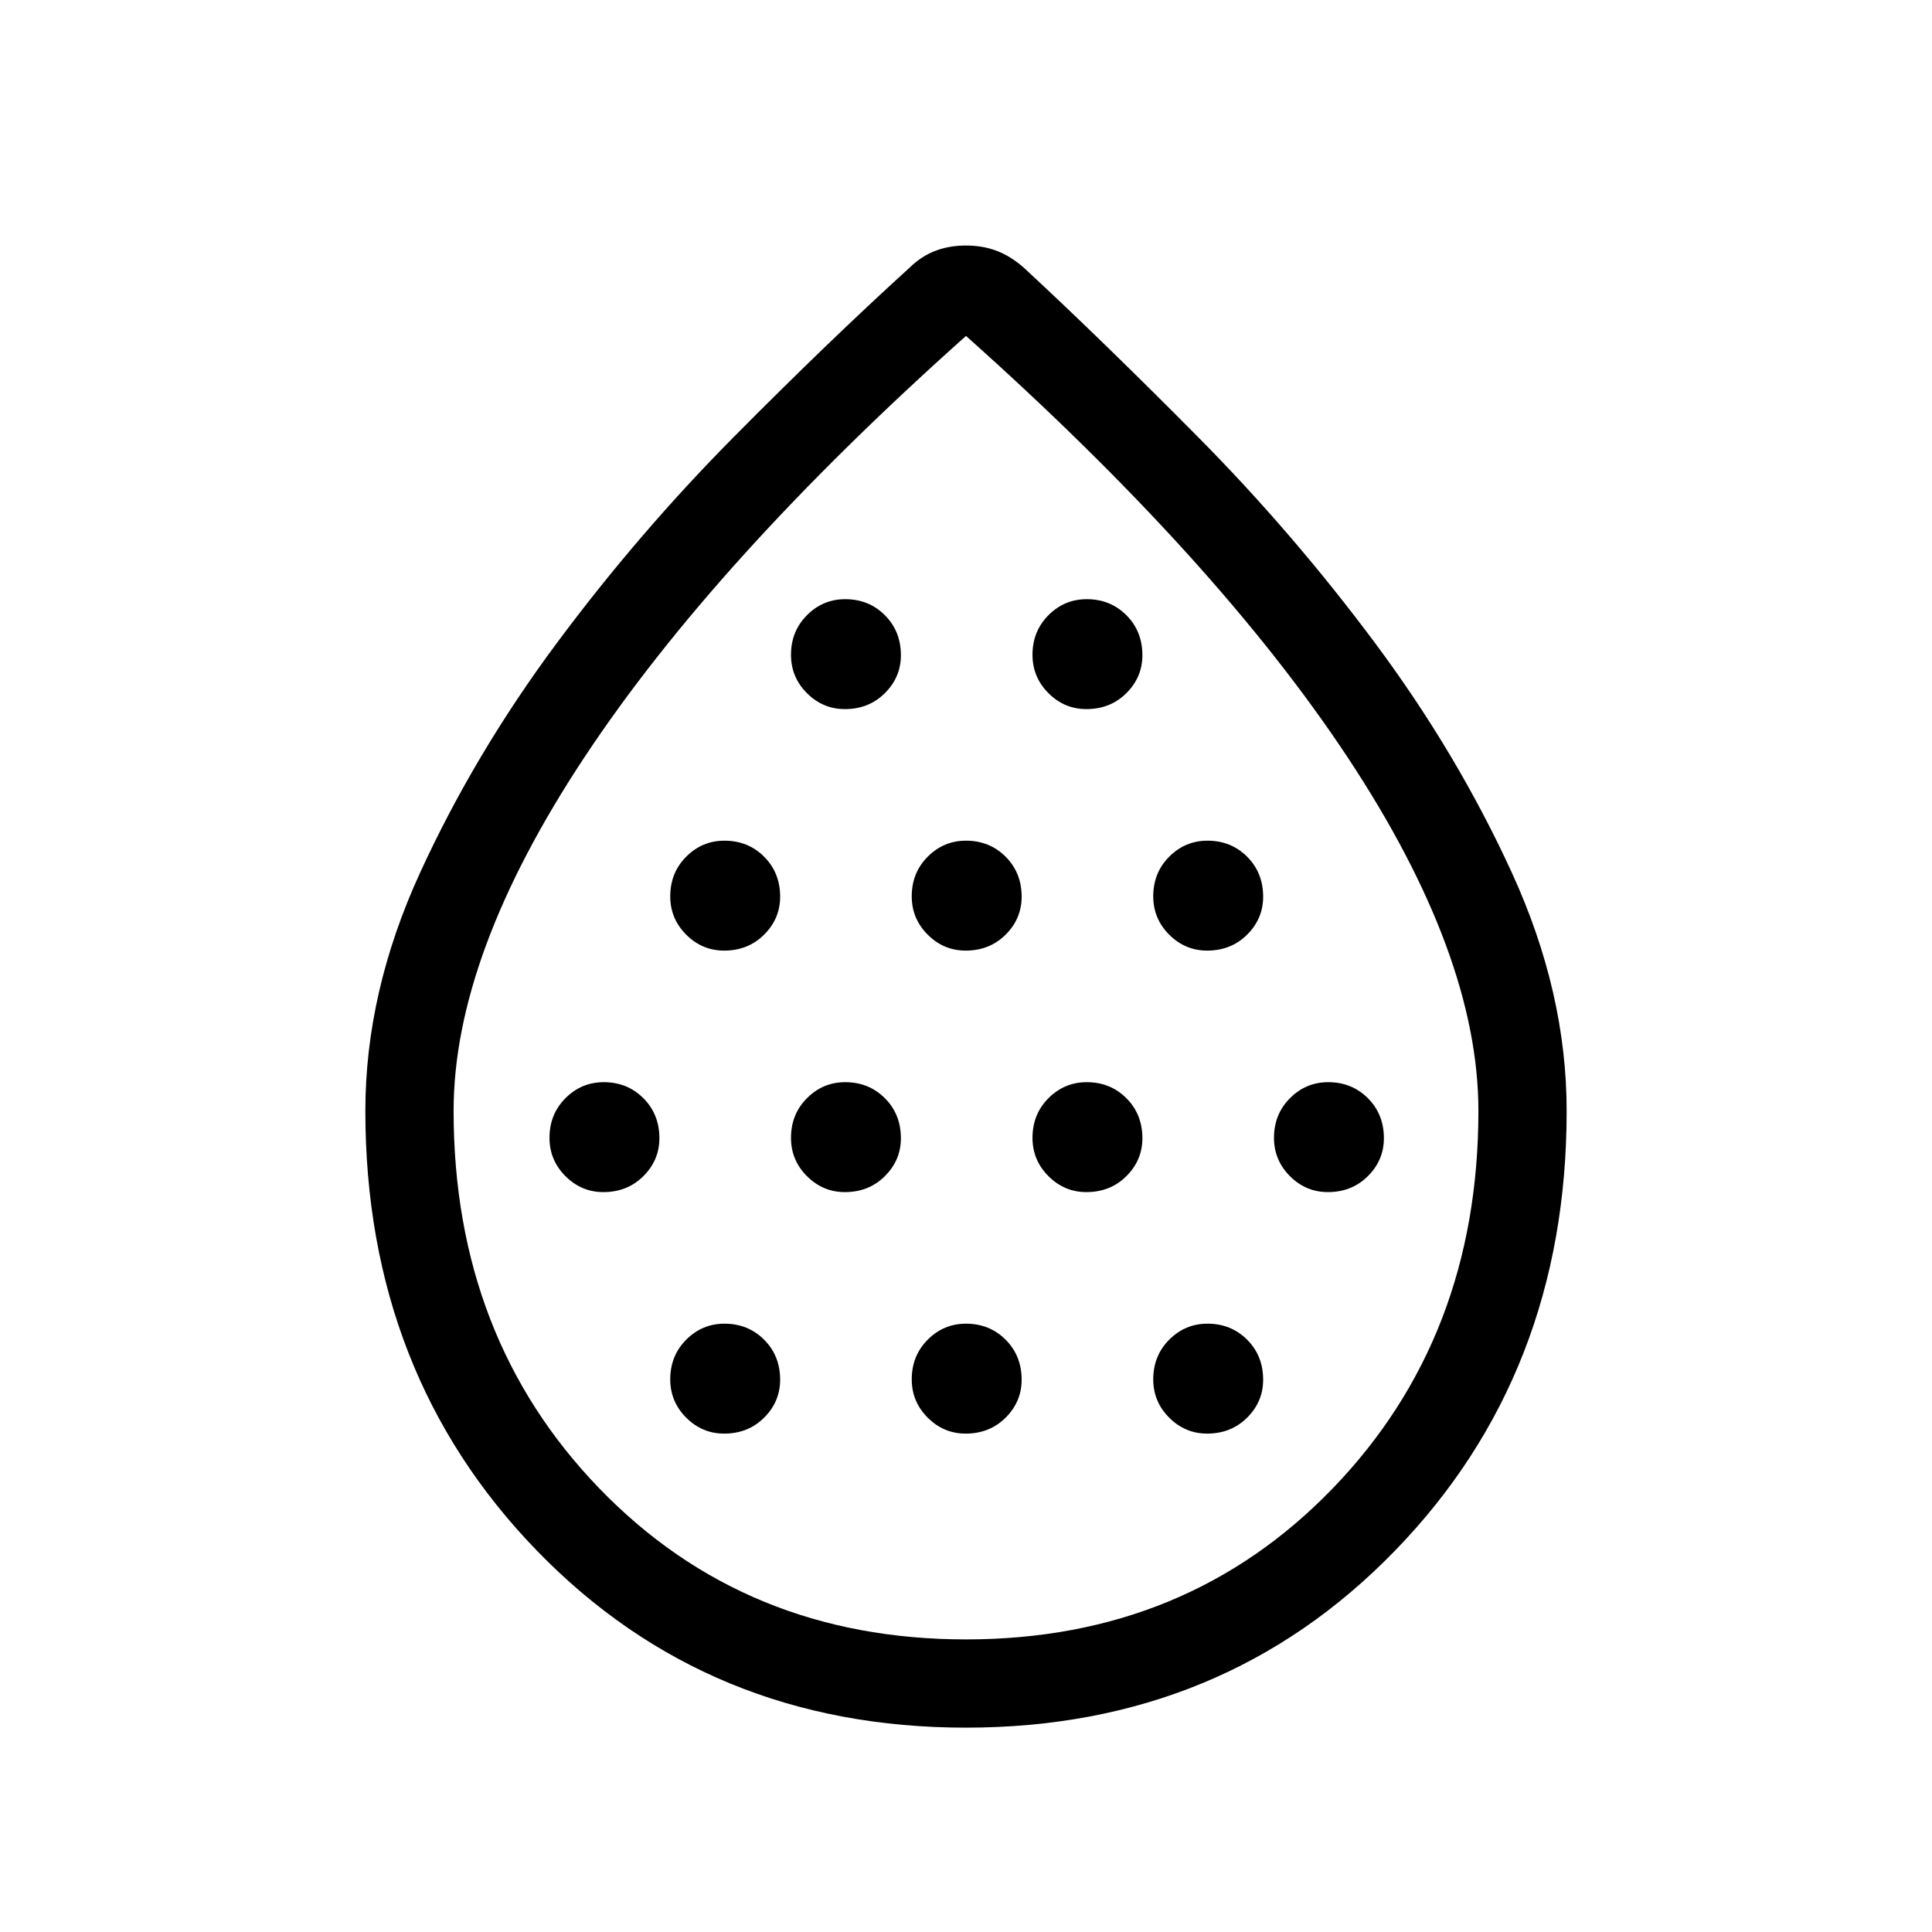<svg xmlns="http://www.w3.org/2000/svg" height="48" viewBox="0 -960 960 960" width="48"><path d="M299.81-367.65q11.92 0 19.88-7.93 7.96-7.92 7.96-18.84 0-11.93-7.96-19.89-7.97-7.96-19.69-7.96-11.12 0-19.04 7.97-7.92 7.96-7.92 19.68 0 11.12 7.92 19.04 7.92 7.93 18.85 7.93Zm60-120q11.92 0 19.88-7.93 7.96-7.92 7.96-18.84 0-11.93-7.96-19.89-7.97-7.96-19.69-7.96-11.12 0-19.04 7.97-7.92 7.96-7.92 19.68 0 11.12 7.92 19.04 7.92 7.93 18.85 7.93Zm0 240q11.92 0 19.88-7.93 7.96-7.92 7.96-18.84 0-11.93-7.96-19.89-7.97-7.96-19.69-7.96-11.12 0-19.04 7.97-7.92 7.96-7.92 19.68 0 11.12 7.92 19.04 7.92 7.93 18.85 7.93Zm60-120q11.92 0 19.88-7.93 7.96-7.92 7.96-18.84 0-11.93-7.96-19.89-7.97-7.96-19.69-7.96-11.12 0-19.04 7.97-7.92 7.96-7.92 19.68 0 11.12 7.92 19.04 7.92 7.93 18.85 7.93Zm0-240q11.92 0 19.88-7.93 7.96-7.92 7.96-18.84 0-11.93-7.96-19.89-7.97-7.96-19.69-7.96-11.12 0-19.04 7.97-7.92 7.96-7.92 19.68 0 11.12 7.92 19.04 7.92 7.93 18.85 7.93Zm60 120q11.92 0 19.88-7.93 7.96-7.92 7.96-18.84 0-11.93-7.96-19.89-7.97-7.96-19.69-7.96-11.12 0-19.04 7.97-7.92 7.96-7.92 19.68 0 11.12 7.92 19.04 7.92 7.93 18.85 7.93Zm0 240q11.92 0 19.88-7.93 7.96-7.92 7.96-18.84 0-11.93-7.96-19.89-7.97-7.96-19.69-7.96-11.12 0-19.04 7.97-7.92 7.96-7.92 19.68 0 11.12 7.92 19.04 7.92 7.93 18.85 7.93Zm60-120q11.92 0 19.88-7.93 7.96-7.92 7.96-18.84 0-11.93-7.96-19.89-7.97-7.96-19.69-7.96-11.12 0-19.04 7.97-7.92 7.96-7.92 19.68 0 11.12 7.92 19.04 7.92 7.93 18.85 7.93Zm0-240q11.92 0 19.88-7.93 7.96-7.92 7.96-18.84 0-11.93-7.96-19.89-7.97-7.96-19.69-7.96-11.12 0-19.04 7.97-7.92 7.96-7.92 19.68 0 11.12 7.92 19.04 7.92 7.93 18.85 7.93Zm60 120q11.92 0 19.88-7.93 7.96-7.92 7.96-18.84 0-11.93-7.96-19.89-7.97-7.96-19.69-7.96-11.12 0-19.04 7.97-7.92 7.96-7.92 19.68 0 11.12 7.92 19.04 7.92 7.93 18.85 7.93Zm0 240q11.92 0 19.88-7.93 7.96-7.92 7.96-18.84 0-11.93-7.96-19.89-7.97-7.96-19.69-7.96-11.12 0-19.04 7.97-7.92 7.96-7.92 19.68 0 11.12 7.92 19.04 7.92 7.93 18.85 7.93Zm60-120q11.92 0 19.88-7.93 7.96-7.92 7.96-18.84 0-11.93-7.96-19.89-7.97-7.96-19.69-7.96-11.12 0-19.04 7.97-7.92 7.96-7.92 19.68 0 11.12 7.92 19.04 7.92 7.93 18.85 7.93ZM479.95-101.54q-127.87 0-213.14-87.91-85.27-87.92-85.27-218.53 0-59.07 27.16-118.31t67.87-114.03q40.71-54.79 87.93-102.44 47.22-47.65 87.38-84.16 5.93-5.81 12.87-8.44Q471.69-838 480-838q8.31 0 15.25 2.64 6.94 2.63 13.56 8.44 39.55 36.67 86.76 84.35 47.21 47.69 87.89 102.36 40.68 54.68 67.84 114 27.16 59.33 27.16 118.26 0 130.6-85.32 218.5-85.32 87.91-213.19 87.91Zm.07-43.85q109.67 0 182.13-74.97 72.46-74.98 72.46-187.68 0-77.42-64.96-175.61-64.96-98.2-189.65-209.43-124.69 111.23-189.65 209.43-64.96 98.19-64.96 175.61 0 112.7 72.47 187.68 72.48 74.97 182.16 74.97ZM480-476.92Z"/></svg>